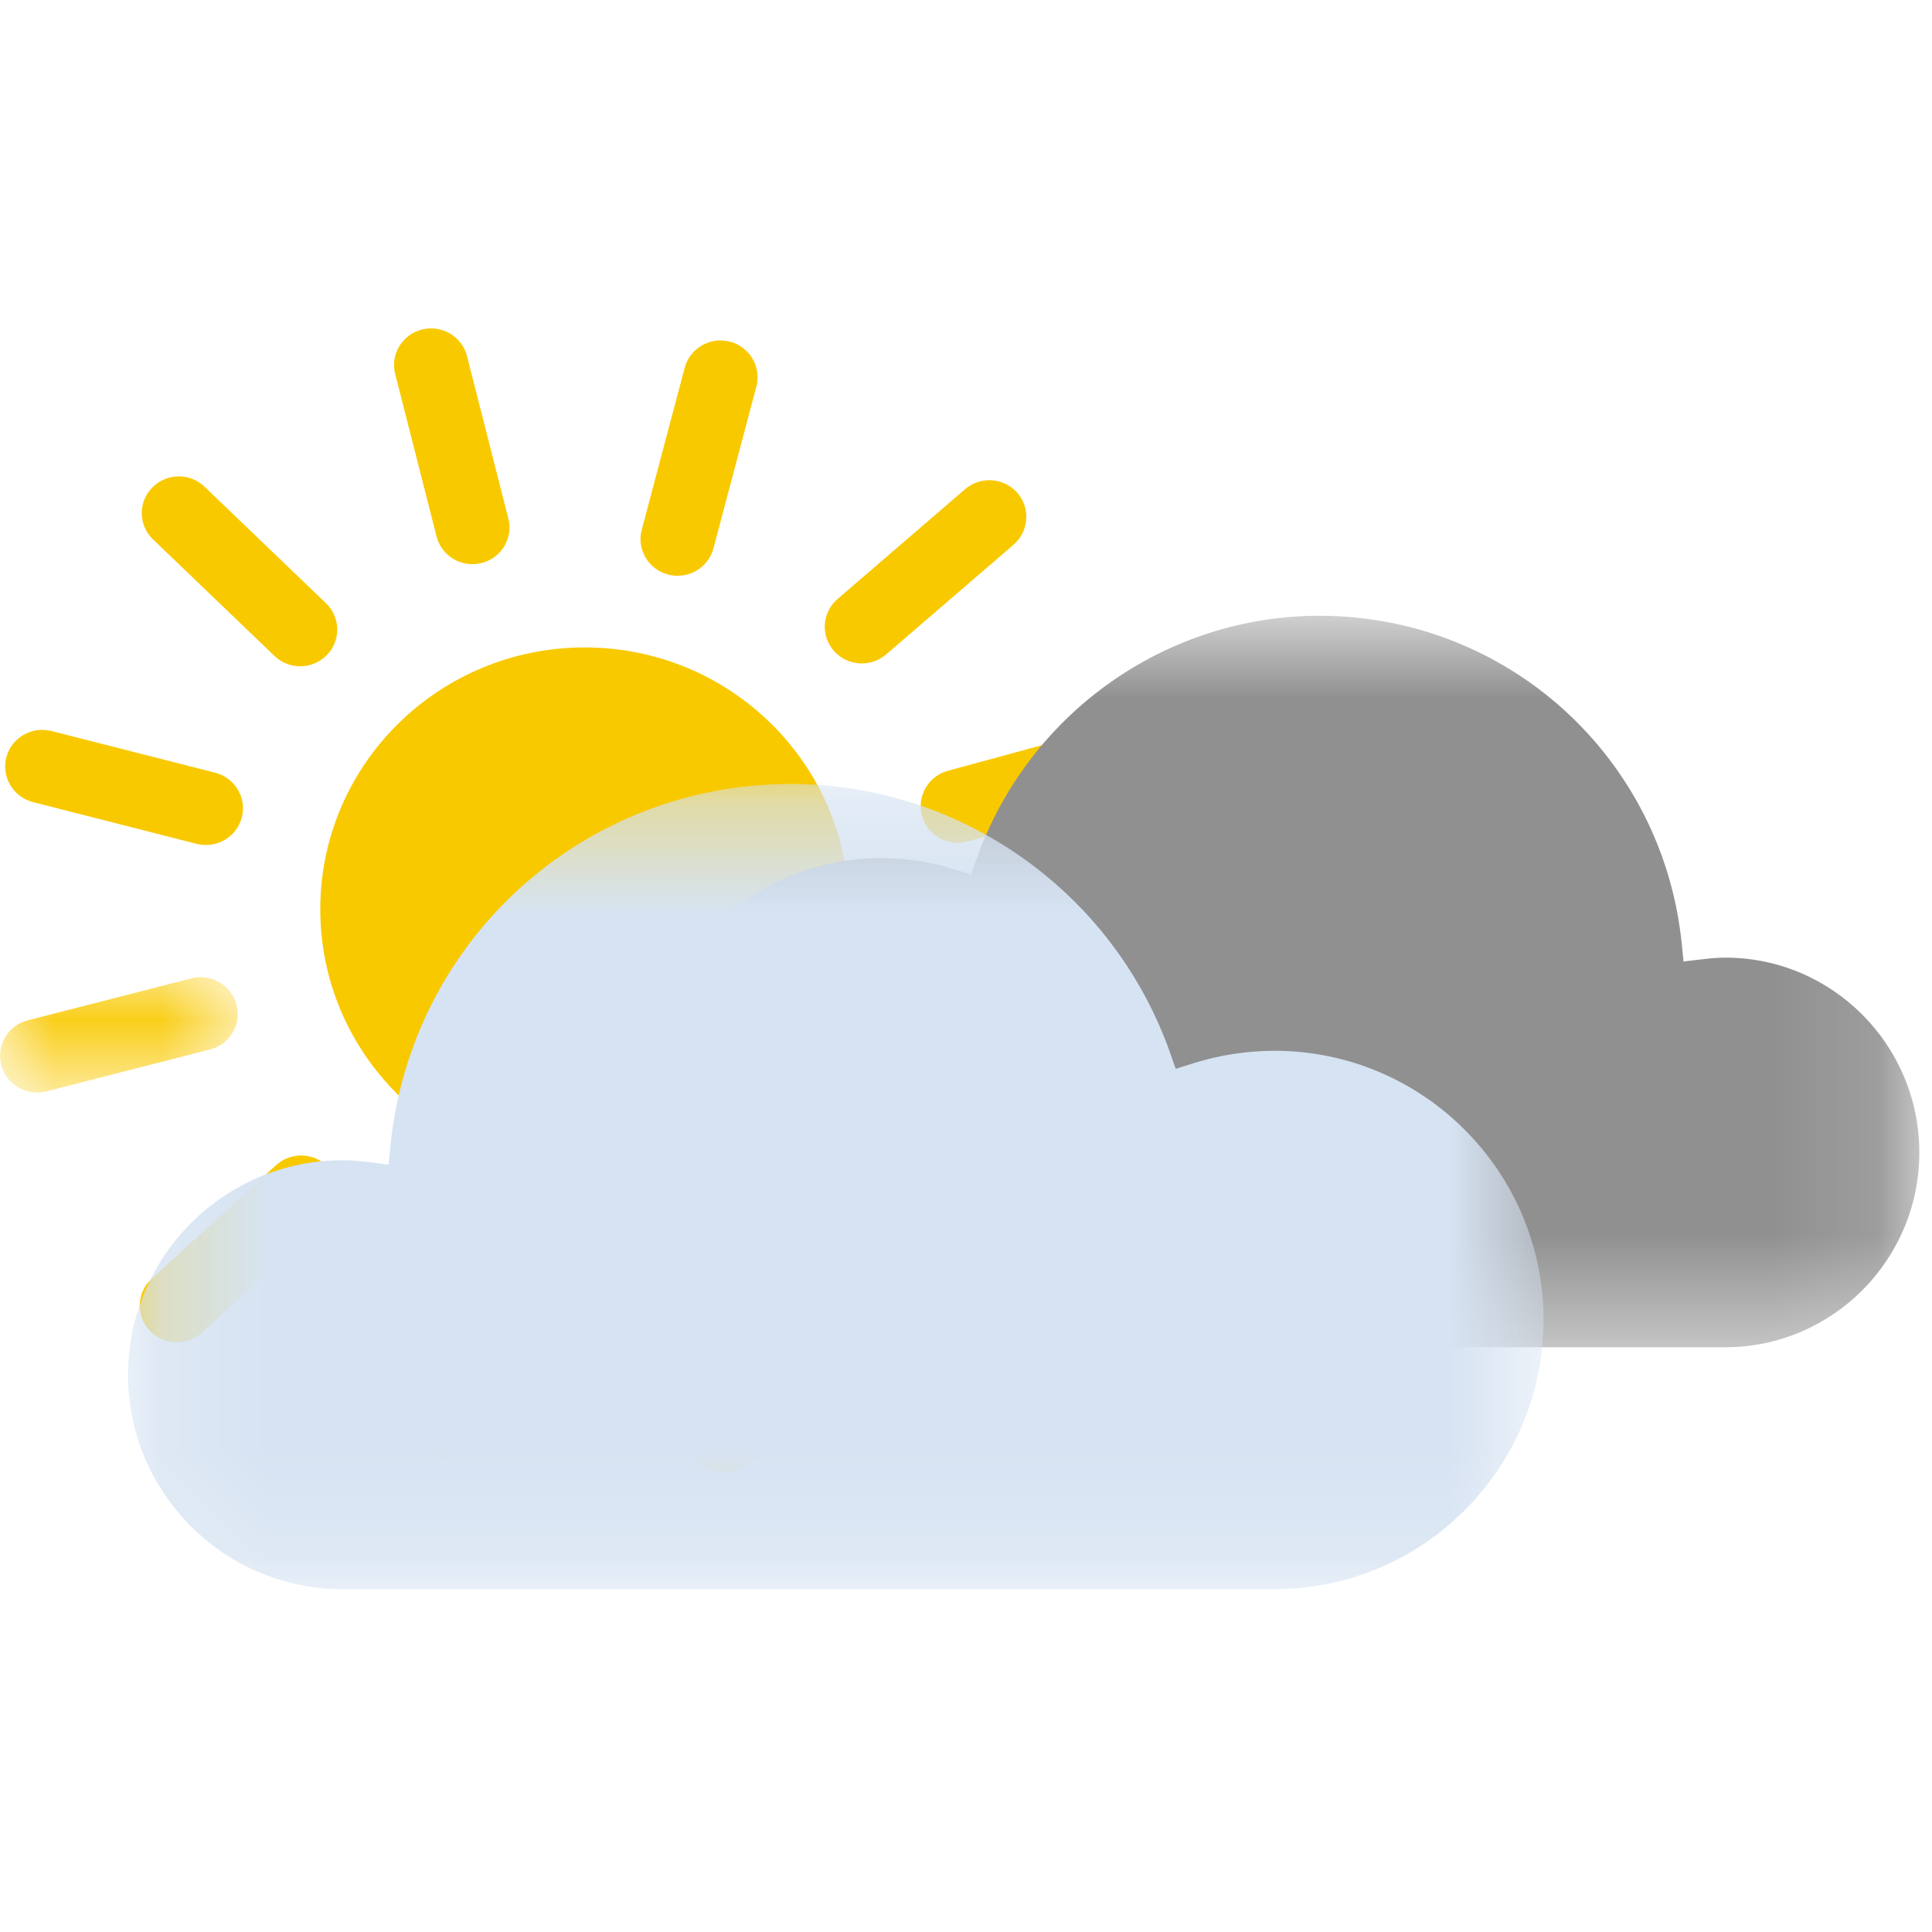 <svg width="18" height="18" viewBox="0 0 18 18" fill="none" xmlns="http://www.w3.org/2000/svg">
<g clip-path="url(#clip0_1099_47739)">
<path fill-rule="evenodd" clip-rule="evenodd" d="M5.449 6.032C6.81 6.033 7.911 7.126 7.91 8.474C7.909 9.821 6.806 10.912 5.445 10.911C4.085 10.91 2.983 9.817 2.984 8.47C2.985 7.123 4.089 6.031 5.449 6.032Z" fill="#F9C900"/>
<path fill-rule="evenodd" clip-rule="evenodd" d="M4.862 11.726C4.862 11.755 4.858 11.785 4.85 11.815L4.441 13.321C4.392 13.503 4.202 13.611 4.018 13.562C3.834 13.513 3.725 13.326 3.774 13.143L4.183 11.637C4.233 11.455 4.422 11.347 4.606 11.396C4.76 11.437 4.862 11.575 4.862 11.726Z" fill="#F9C900"/>
<path fill-rule="evenodd" clip-rule="evenodd" d="M3.151 11.108C3.151 11.2 3.114 11.292 3.04 11.359L1.882 12.416C1.741 12.544 1.523 12.535 1.394 12.396C1.264 12.257 1.273 12.041 1.414 11.913L2.572 10.856C2.712 10.728 2.931 10.737 3.06 10.876C3.121 10.941 3.151 11.025 3.151 11.108Z" fill="#F9C900"/>
<mask id="mask0_1099_47739" style="mask-type:alpha" maskUnits="userSpaceOnUse" x="0" y="9" width="3" height="2">
<path fill-rule="evenodd" clip-rule="evenodd" d="M0 9.104V10.179H2.215V9.104L0 9.104L0 9.104Z" fill="white"/>
</mask>
<g mask="url(#mask0_1099_47739)">
<path fill-rule="evenodd" clip-rule="evenodd" d="M2.215 9.447C2.215 9.599 2.112 9.738 1.956 9.778L0.432 10.168C0.247 10.215 0.059 10.105 0.011 9.923C-0.036 9.74 0.074 9.553 0.259 9.506L1.784 9.115C1.968 9.068 2.156 9.178 2.204 9.361C2.212 9.39 2.215 9.419 2.215 9.447Z" fill="#F9C900"/>
</g>
<path fill-rule="evenodd" clip-rule="evenodd" d="M2.264 7.531C2.264 7.559 2.26 7.587 2.253 7.616C2.205 7.799 2.017 7.909 1.832 7.862L0.307 7.473C0.123 7.426 0.012 7.239 0.059 7.056C0.106 6.874 0.295 6.764 0.48 6.811L2.004 7.199C2.16 7.239 2.264 7.378 2.264 7.531Z" fill="#F9C900"/>
<path fill-rule="evenodd" clip-rule="evenodd" d="M3.142 5.866C3.142 5.951 3.11 6.037 3.045 6.103C2.913 6.239 2.694 6.243 2.557 6.111L1.426 5.026C1.289 4.895 1.285 4.678 1.418 4.543C1.55 4.407 1.769 4.403 1.906 4.535L3.037 5.62C3.107 5.687 3.142 5.776 3.142 5.866Z" fill="#F9C900"/>
<path fill-rule="evenodd" clip-rule="evenodd" d="M4.747 4.915C4.747 5.067 4.642 5.207 4.486 5.246C4.301 5.292 4.113 5.181 4.067 4.997L3.682 3.485C3.635 3.302 3.747 3.116 3.932 3.07C4.117 3.024 4.305 3.135 4.351 3.318L4.736 4.831C4.743 4.859 4.747 4.887 4.747 4.915Z" fill="#F9C900"/>
<path fill-rule="evenodd" clip-rule="evenodd" d="M7.058 3.514C7.058 3.543 7.055 3.572 7.047 3.601L6.647 5.109C6.598 5.292 6.409 5.401 6.225 5.353C6.041 5.305 5.93 5.118 5.979 4.936L6.379 3.427C6.427 3.245 6.616 3.135 6.801 3.183C6.956 3.224 7.058 3.362 7.058 3.514Z" fill="#F9C900"/>
<path fill-rule="evenodd" clip-rule="evenodd" d="M9.562 4.816C9.562 4.911 9.522 5.006 9.444 5.074L8.256 6.097C8.112 6.221 7.894 6.206 7.769 6.064C7.643 5.921 7.659 5.705 7.803 5.581L8.991 4.558C9.134 4.434 9.352 4.449 9.478 4.591C9.535 4.656 9.562 4.736 9.562 4.816Z" fill="#F9C900"/>
<path fill-rule="evenodd" clip-rule="evenodd" d="M10.787 7.098C10.787 7.249 10.686 7.386 10.533 7.428L9.014 7.84C8.83 7.89 8.64 7.783 8.59 7.601C8.54 7.419 8.648 7.231 8.832 7.181L10.35 6.768C10.534 6.718 10.724 6.825 10.774 7.007C10.783 7.038 10.787 7.068 10.787 7.098Z" fill="#F9C900"/>
<path fill-rule="evenodd" clip-rule="evenodd" d="M10.761 9.765C10.761 9.793 10.757 9.822 10.75 9.85C10.702 10.033 10.514 10.143 10.329 10.096L8.804 9.707C8.62 9.66 8.508 9.474 8.556 9.291C8.604 9.108 8.792 8.998 8.977 9.045L10.502 9.434C10.657 9.474 10.761 9.612 10.761 9.765Z" fill="#F9C900"/>
<path fill-rule="evenodd" clip-rule="evenodd" d="M9.471 12.114C9.471 12.203 9.437 12.291 9.367 12.358C9.231 12.49 9.012 12.488 8.879 12.353L7.778 11.237C7.645 11.102 7.647 10.886 7.784 10.754C7.92 10.622 8.139 10.624 8.272 10.759L9.373 11.874C9.439 11.941 9.471 12.027 9.471 12.114Z" fill="#F9C900"/>
<path fill-rule="evenodd" clip-rule="evenodd" d="M7.094 13.375C7.094 13.526 6.992 13.664 6.838 13.705C6.654 13.754 6.465 13.646 6.415 13.463L6.005 11.957C5.956 11.775 6.065 11.588 6.249 11.538C6.433 11.489 6.623 11.597 6.672 11.78L7.082 13.285C7.09 13.315 7.094 13.345 7.094 13.375Z" fill="#F9C900"/>
<mask id="mask1_1099_47739" style="mask-type:alpha" maskUnits="userSpaceOnUse" x="5" y="5" width="13" height="8">
<path fill-rule="evenodd" clip-rule="evenodd" d="M17.882 12.552V5.737H5.944V12.552H17.882Z" fill="white"/>
</mask>
<g mask="url(#mask1_1099_47739)">
<path fill-rule="evenodd" clip-rule="evenodd" d="M16.074 8.922C17.071 8.922 17.882 9.736 17.882 10.738C17.882 11.738 17.071 12.552 16.074 12.552H8.213C6.962 12.552 5.944 11.53 5.944 10.274C5.944 9.017 6.962 7.995 8.213 7.995C8.446 7.995 8.678 8.031 8.901 8.102L9.047 8.149L9.098 8.004C9.578 6.648 10.862 5.737 12.292 5.737C14.041 5.737 15.493 7.053 15.669 8.797L15.685 8.958L15.846 8.939C15.934 8.928 16.007 8.922 16.074 8.922Z" fill="#909090"/>
</g>
<mask id="mask2_1099_47739" style="mask-type:alpha" maskUnits="userSpaceOnUse" x="1" y="7" width="14" height="8">
<path fill-rule="evenodd" clip-rule="evenodd" d="M1.193 14.806H14.381V7.304H1.193V14.806Z" fill="white"/>
</mask>
<g mask="url(#mask2_1099_47739)">
<path fill-rule="evenodd" clip-rule="evenodd" d="M3.19 10.81C2.089 10.81 1.193 11.707 1.193 12.809C1.193 13.91 2.089 14.806 3.19 14.806H11.874C13.257 14.806 14.381 13.681 14.381 12.298C14.381 10.915 13.257 9.79 11.874 9.79C11.617 9.79 11.361 9.83 11.115 9.907L10.954 9.958L10.898 9.799C10.367 8.307 8.948 7.304 7.368 7.304C5.436 7.304 3.833 8.752 3.638 10.672L3.62 10.85L3.443 10.828C3.345 10.816 3.265 10.81 3.19 10.81Z" fill="#D6E3F2"/>
</g>
</g>
<defs>
<clipPath id="clip0_1099_47739">
<rect width="18" height="11.88" fill="white" transform="translate(0 3.06)"/>
</clipPath>
</defs>
</svg>
